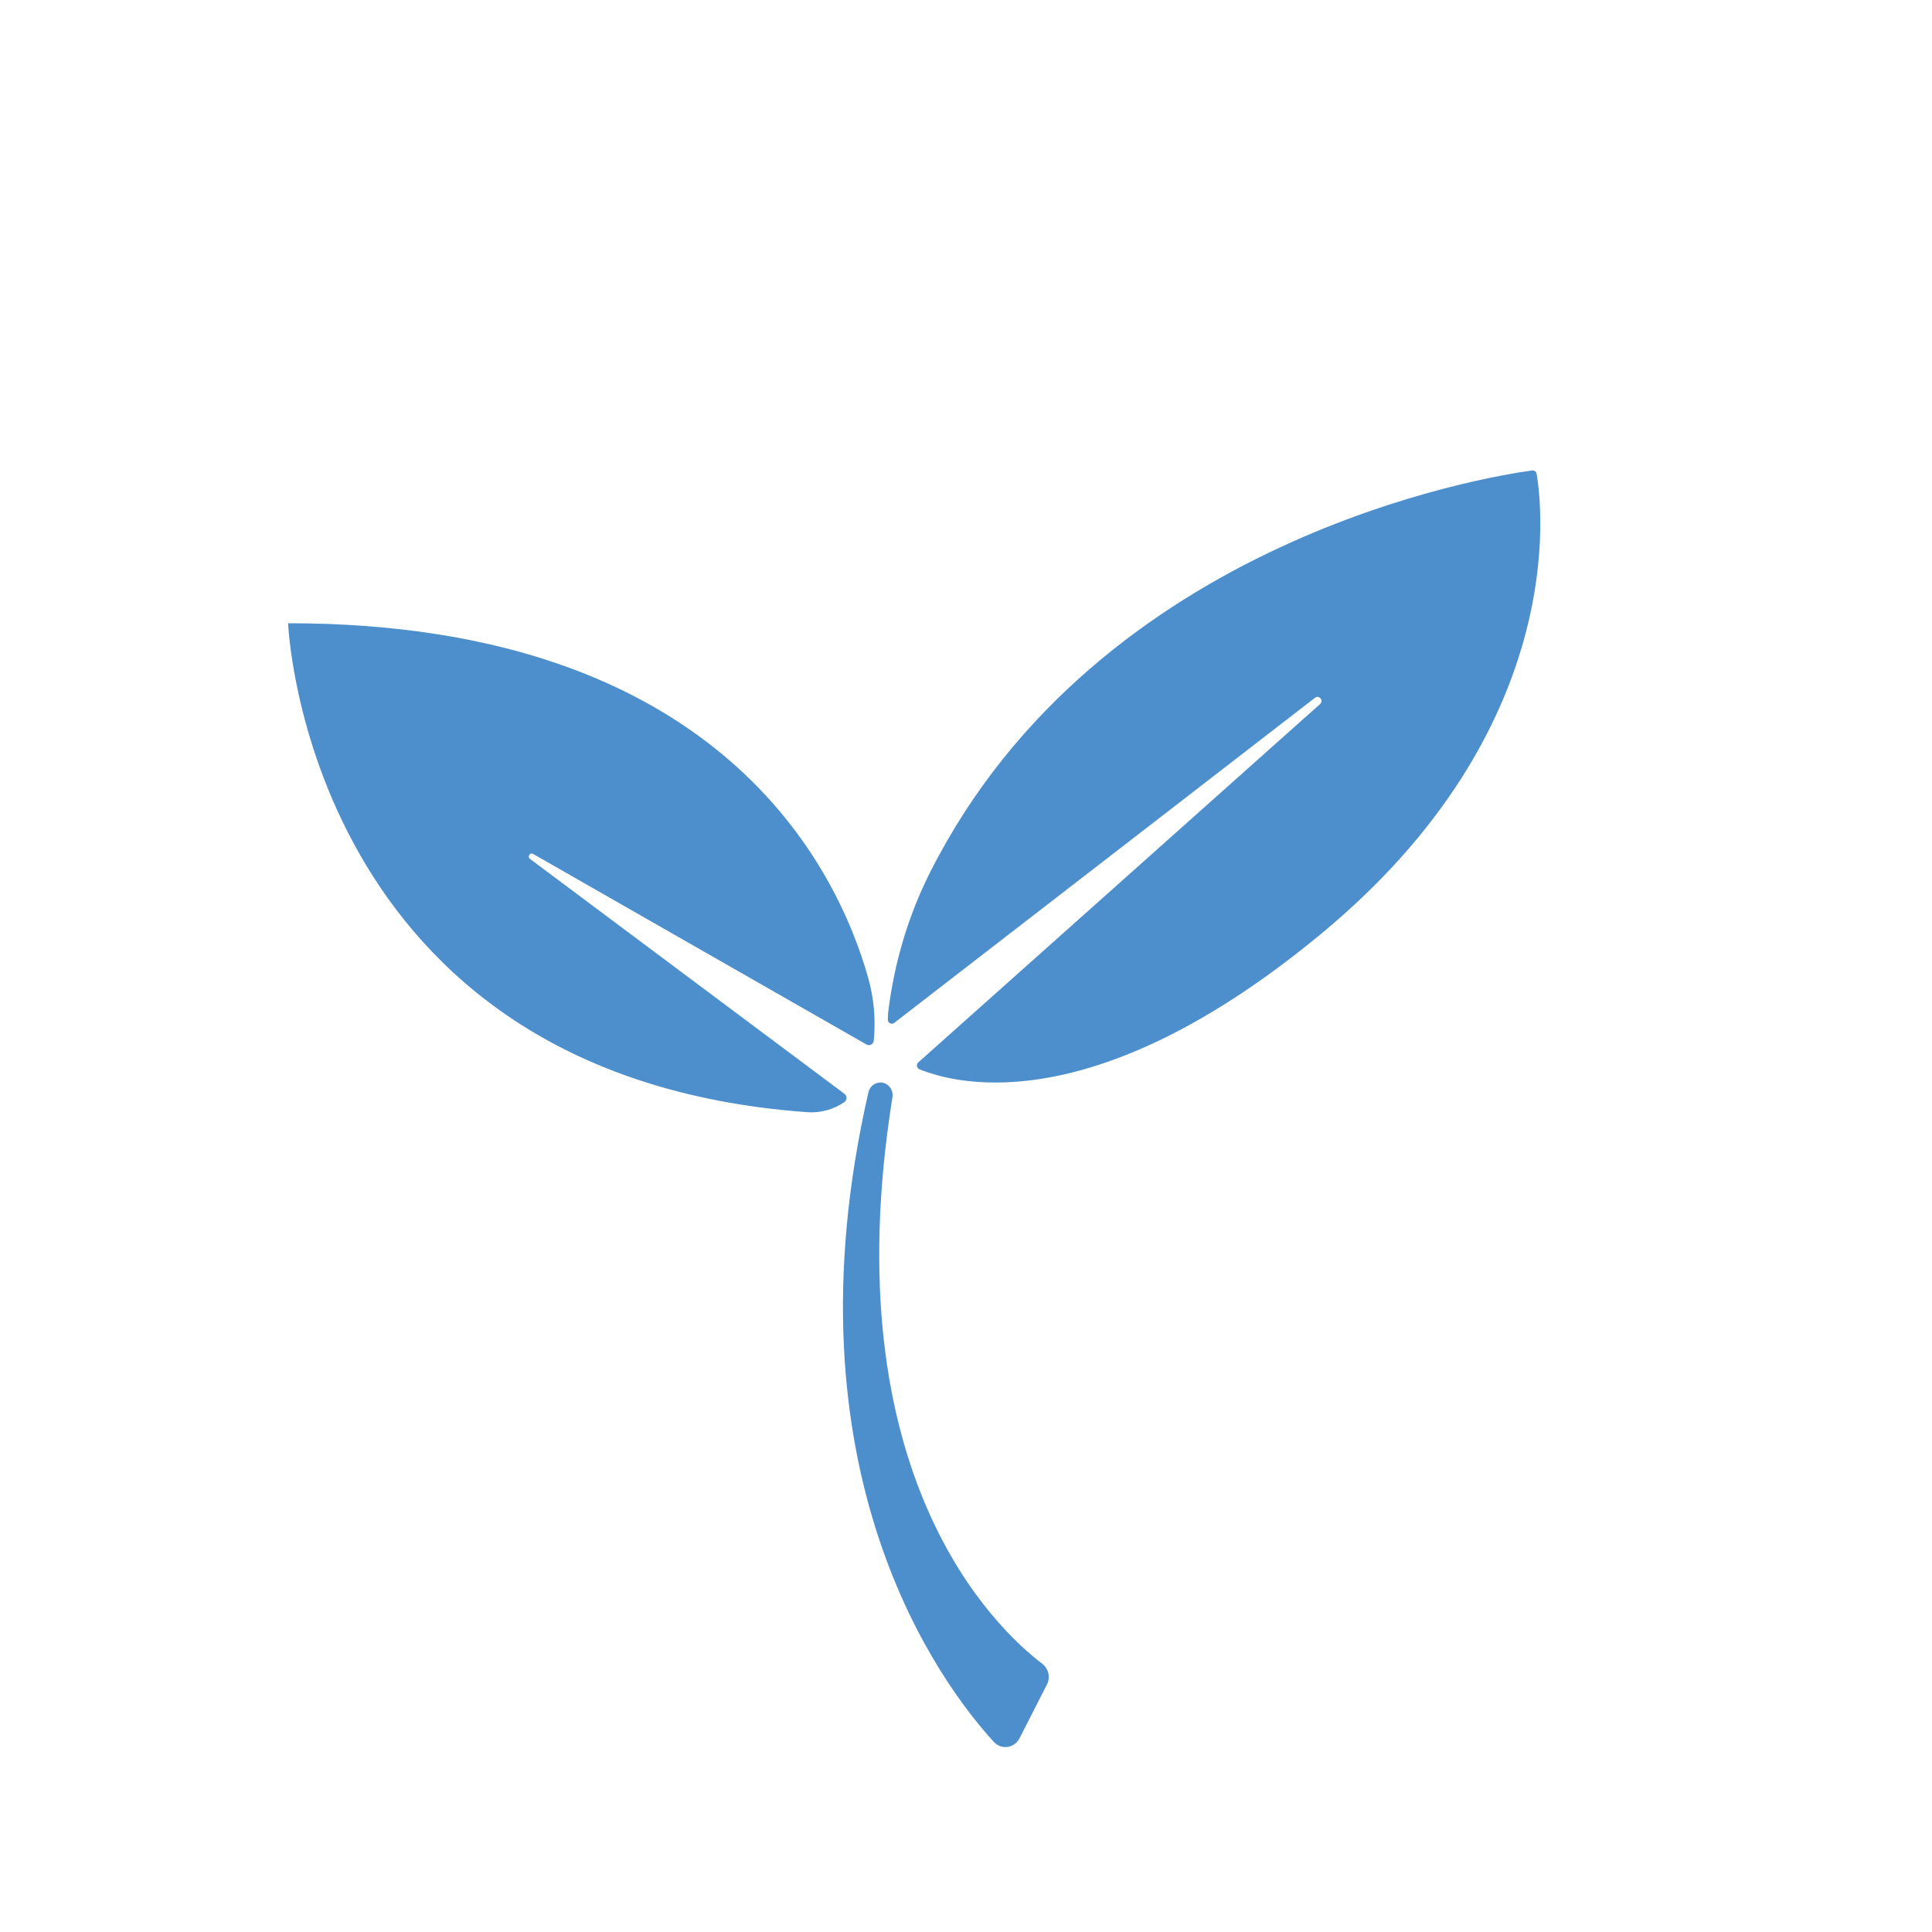 <?xml version="1.0" encoding="UTF-8"?>
<svg id="Layer_2" data-name="Layer 2" xmlns="http://www.w3.org/2000/svg" viewBox="0 0 600 600">
  <defs>
    <style>
      .cls-1 {
        fill: #4d8fcc;
        }
    </style>
  </defs>
  <g>
    <path class="cls-1" d="M271.4,322.69c0,.16-.02,.31-.04,.47,0,0,0,.02,0,.02-.11,1.12-1.31,1.75-2.26,1.2l-103.52-59.17c-.99-.56-1.9,.85-.98,1.54l97.65,72.94c.86,.65,.84,1.98-.05,2.59-3.3,2.25-7.3,3.42-11.47,3.12-155.78-11.25-161.26-151.85-161.26-151.85,134.07,0,170.54,76.13,180.14,110.08,1.76,6.21,2.36,12.68,1.79,19.06Z"/>
    <path class="cls-1" d="M410.15,290.12c-69.07,57.09-111.84,47.14-124.61,41.95-.86-.35-1.05-1.51-.35-2.14l124.76-111.27c1.2-1.07-.28-2.95-1.55-1.97l-130.7,100.98c-.81,.63-1.97,.03-1.97-1.01v-.3c0-.79,.05-1.6,.15-2.4,.94-7.56,2.5-15,4.68-22.24,2.18-7.25,4.98-14.29,8.4-21.04,52.53-103.75,173.84-122.82,186.88-124.58,.65-.09,1.25,.37,1.37,1.03,1.69,9.81,10.4,78.99-67.06,142.99Z"/>
    <path class="cls-1" d="M325.13,523.17l-8.52,16.68c-1.58,3.08-5.63,3.67-7.95,1.13-16.23-17.71-66.04-83.6-38.96-201.76,.73-3.17,4.67-4.11,6.66-1.58h0c.69,.87,.97,2.01,.8,3.11-18.83,117.48,32.37,165.21,46.52,175.94,1.97,1.5,2.6,4.24,1.45,6.48Z"/>
  </g>
</svg>